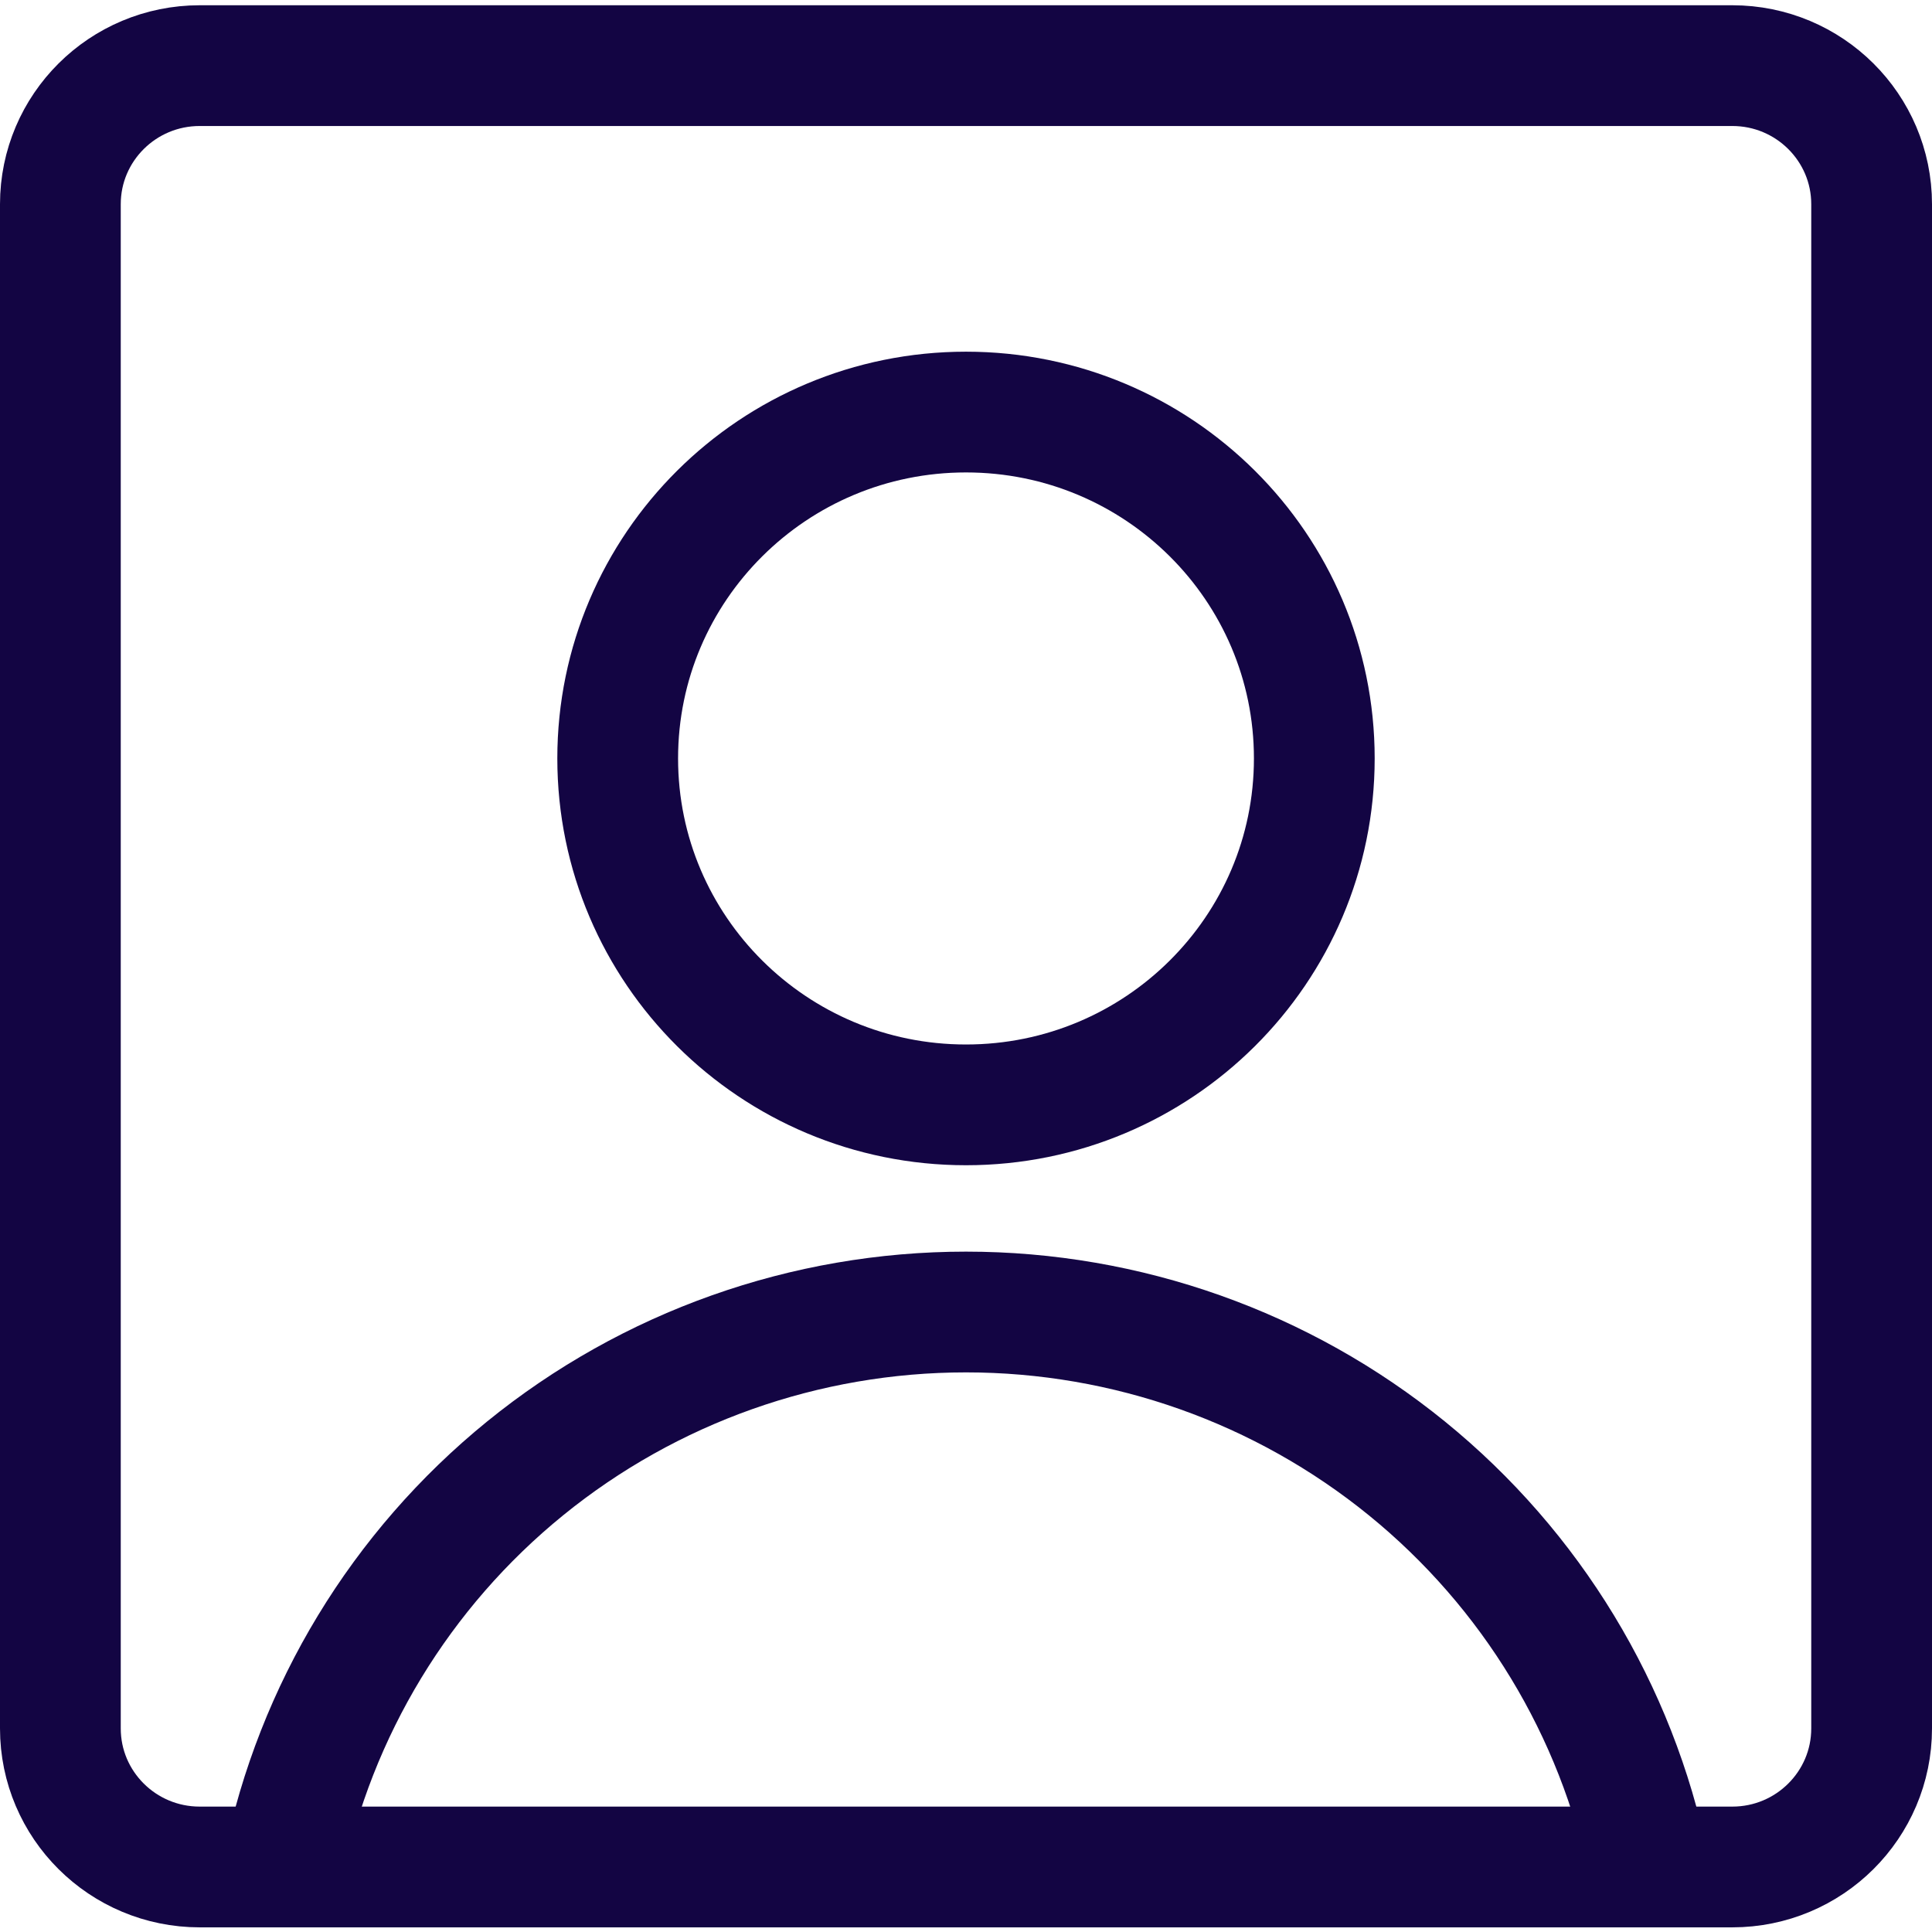 <svg width="32" height="32" viewBox="0 0 32 32" fill="none" xmlns="http://www.w3.org/2000/svg">
<path d="M16 18.3C19.186 18.3 21.769 15.731 21.769 12.562C21.769 9.393 19.186 6.825 16 6.825C12.814 6.825 10.231 9.393 10.231 12.562C10.231 15.731 12.814 18.3 16 18.3Z" stroke="#130543" stroke-width="2" stroke-linecap="round" stroke-linejoin="round"/>
<path d="M4.692 30.922C5.222 28.328 6.637 25.996 8.698 24.321C10.759 22.646 13.338 21.731 16 21.731C18.662 21.731 21.241 22.646 23.302 24.321C25.363 25.996 26.778 28.328 27.308 30.922" stroke="#130543" stroke-width="2" stroke-linecap="round" stroke-linejoin="round"/>
<path d="M28.692 1.087H3.308C2.033 1.087 1 2.115 1 3.382V28.628C1 29.895 2.033 30.923 3.308 30.923H28.692C29.967 30.923 31 29.895 31 28.628V3.382C31 2.115 29.967 1.087 28.692 1.087Z" stroke="#130543" stroke-width="2" stroke-linecap="round" stroke-linejoin="round"/>
</svg>
